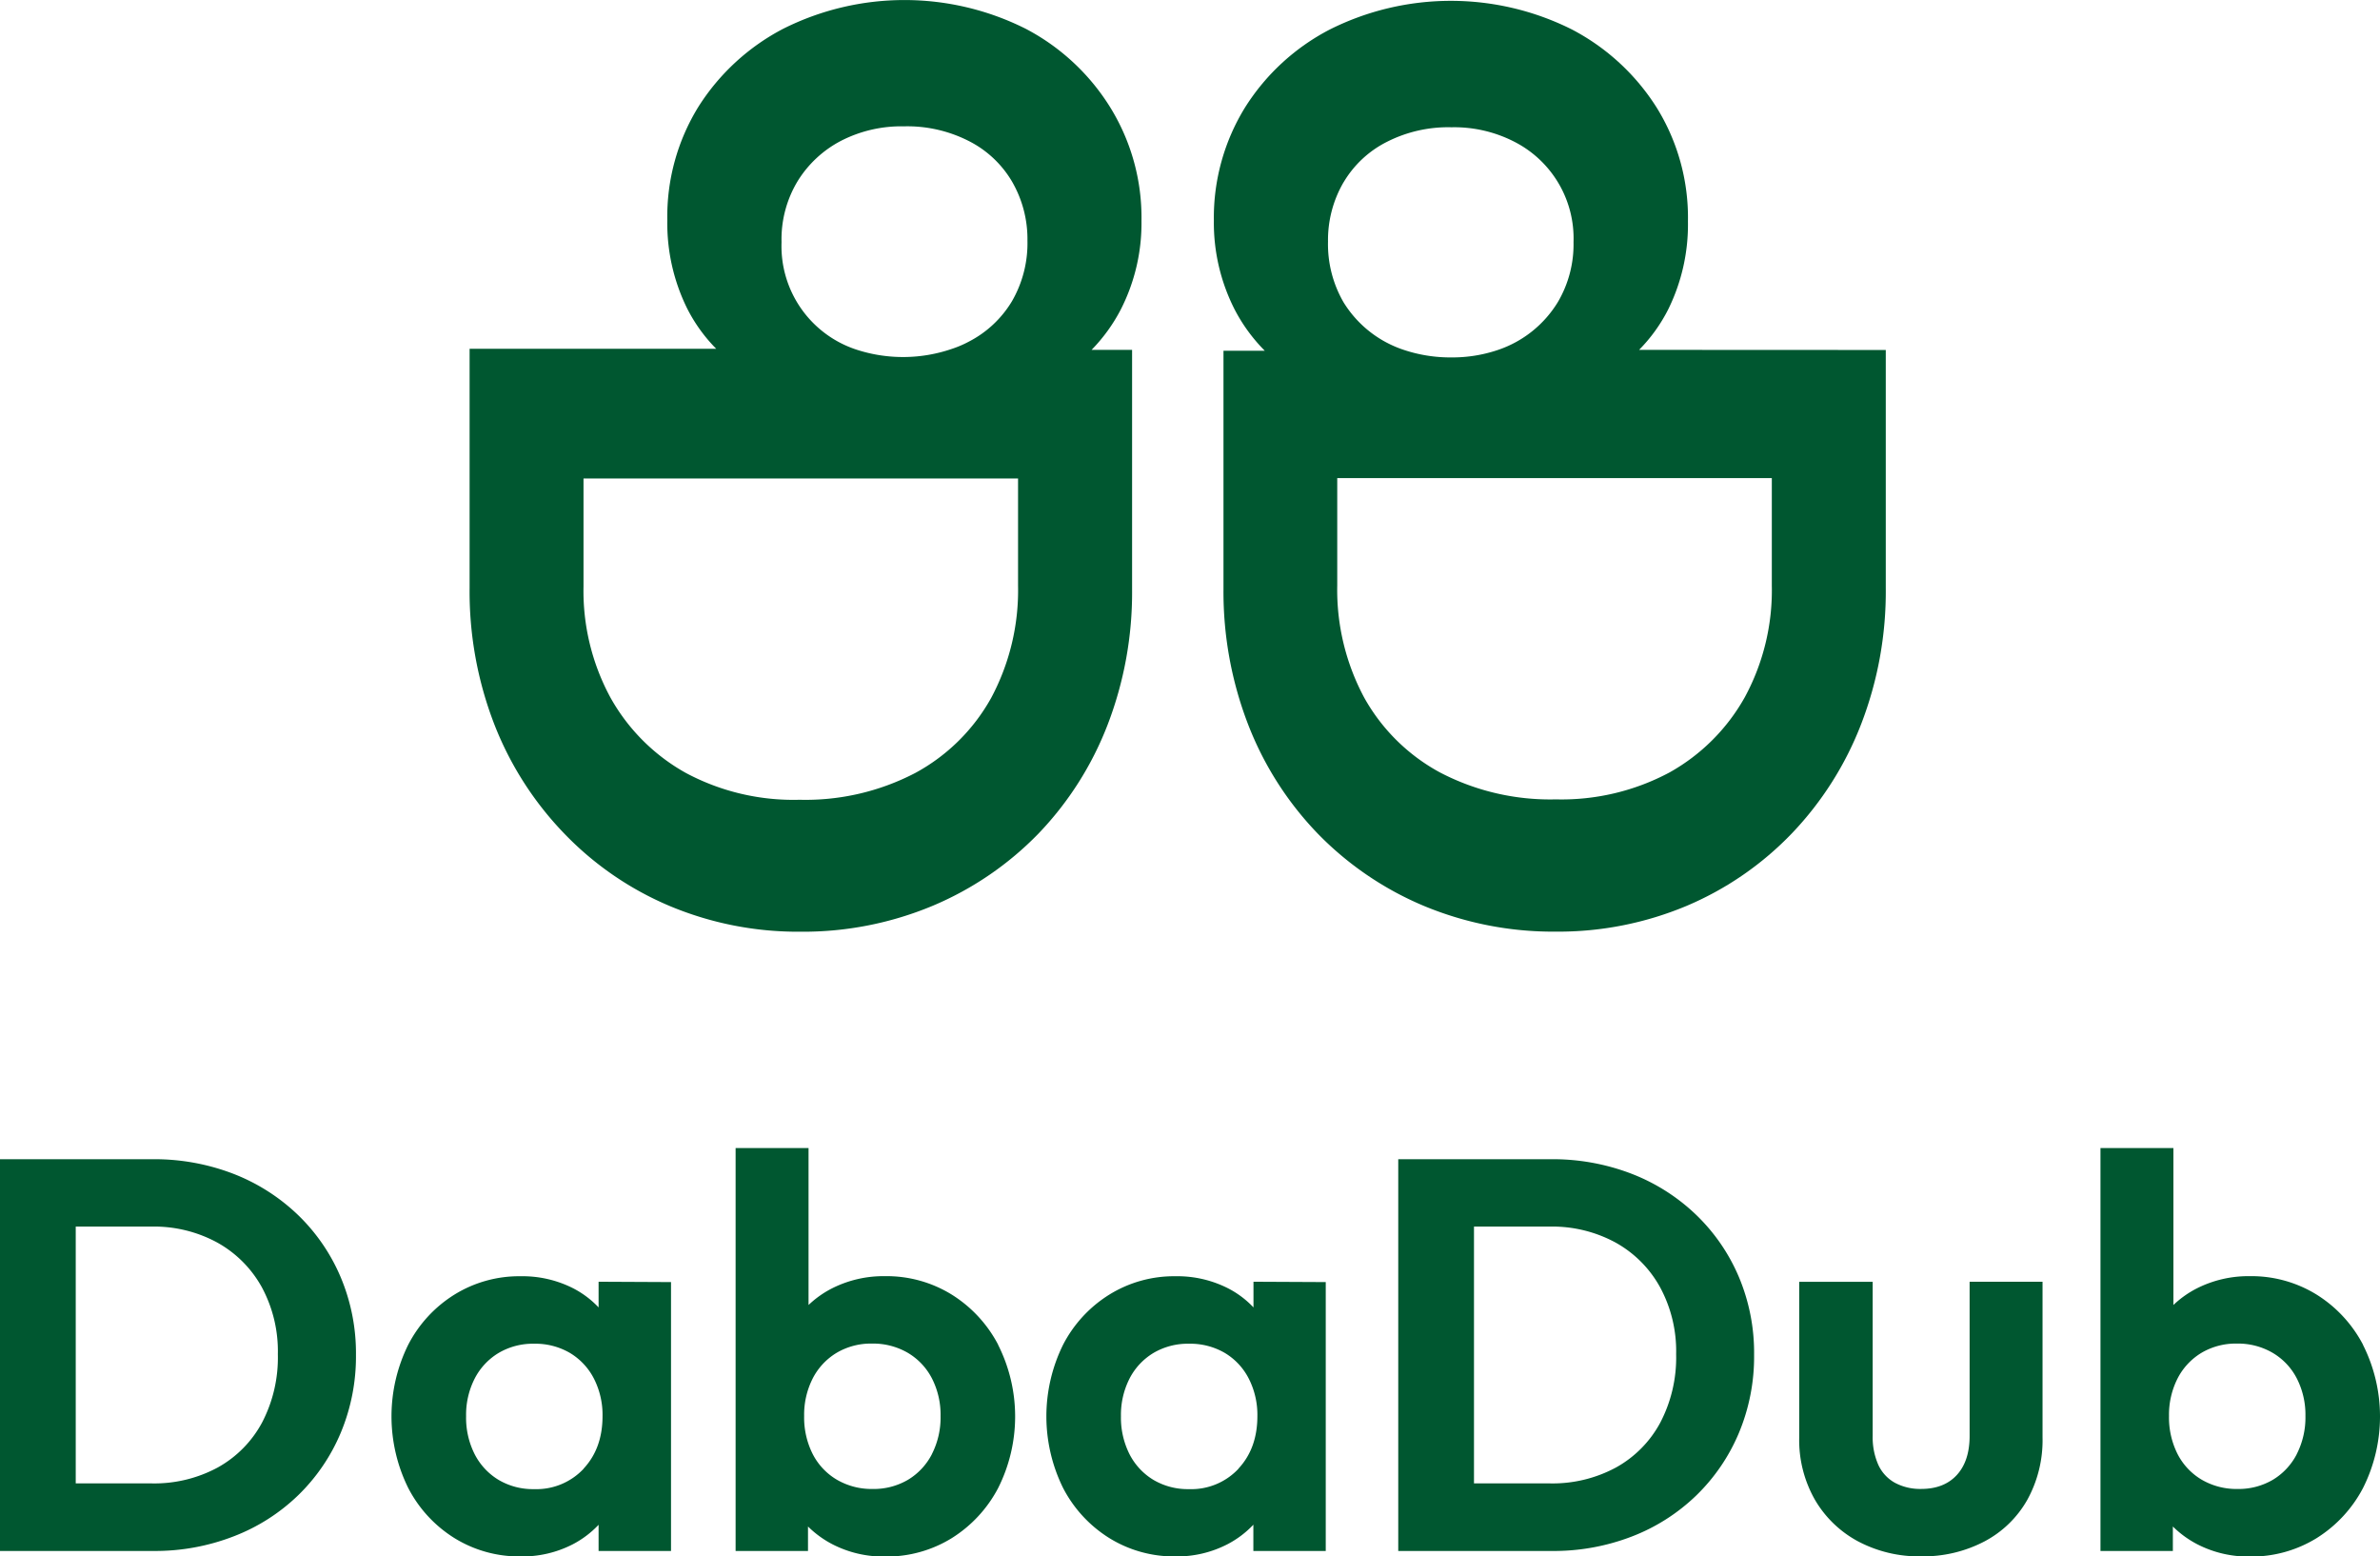 <svg xmlns="http://www.w3.org/2000/svg" viewBox="0 0 610.91 399.38"><g id="Capa_2" data-name="Capa 2"><g id="Capa_1-2" data-name="Capa 1"><g id="Capa_1-2-2" data-name="Capa 1-2"><path d="M420.73,89.78a41.35,41.35,0,0,0,7.46-10.36,49.13,49.13,0,0,0,5.08-22.6,53.56,53.56,0,0,0-8-29.17A56.86,56.86,0,0,0,403.52,7.58a69.35,69.35,0,0,0-62.2,0,56.3,56.3,0,0,0-21.74,20,53.84,53.84,0,0,0-8,29,49,49,0,0,0,5.32,22.81,43.16,43.16,0,0,0,7.5,10.36l.24.25H314.05v61.26a94.48,94.48,0,0,0,6.29,34.56,83.84,83.84,0,0,0,17.9,28.09,82.54,82.54,0,0,0,27.09,18.49,86.32,86.32,0,0,0,34,6.67A85.13,85.13,0,0,0,433,232.43a81.37,81.37,0,0,0,27-18.63,84.74,84.74,0,0,0,17.76-28.06,94.52,94.52,0,0,0,6.29-34.93v-61Zm-75.85-43A27,27,0,0,1,356,36.4a34.73,34.73,0,0,1,16.56-3.74,33.78,33.78,0,0,1,16.2,3.74A27.84,27.84,0,0,1,403.9,62.14a29.19,29.19,0,0,1-4,15.34,28.74,28.74,0,0,1-15.34,12.3,36.47,36.47,0,0,1-12,1.94,37.73,37.73,0,0,1-12.24-1.94,28.74,28.74,0,0,1-15.44-12.19,29.75,29.75,0,0,1-4-15.59A29.43,29.43,0,0,1,344.88,46.76ZM454.8,150.32a57.58,57.58,0,0,1-6.91,28.55,50.12,50.12,0,0,1-19.35,19.35,58.76,58.76,0,0,1-29.17,6.91,61.07,61.07,0,0,1-29.75-6.91A48.87,48.87,0,0,1,350.16,179a58.51,58.51,0,0,1-6.91-28.79V122.68H454.8Z" fill="#005730"/><path d="M280.19,89.78a43.43,43.43,0,0,0,7.5-10.36A48.69,48.69,0,0,0,293,56.68a53.76,53.76,0,0,0-8-29.1A56.2,56.2,0,0,0,263.26,7.37a69.39,69.39,0,0,0-62.2,0,56.85,56.85,0,0,0-21.77,20,53.59,53.59,0,0,0-8,29.16,49.33,49.33,0,0,0,5.08,22.6,41,41,0,0,0,7.47,10.37H120.54v61.3a94.32,94.32,0,0,0,6.29,34.93,84.49,84.49,0,0,0,17.9,28.06,81.37,81.37,0,0,0,27,18.63,85.11,85.11,0,0,0,33.72,6.67,86.25,86.25,0,0,0,34-6.67,82.33,82.33,0,0,0,27.09-18.49A83.85,83.85,0,0,0,284.3,186a94.48,94.48,0,0,0,6.29-34.56V89.78ZM204.72,46.52a28.62,28.62,0,0,1,11.13-10.37,33.89,33.89,0,0,1,16.2-3.73,34.77,34.77,0,0,1,16.55,3.73,27,27,0,0,1,11.13,10.37,29.43,29.43,0,0,1,4,15.24,29.69,29.69,0,0,1-4,15.58A27.65,27.65,0,0,1,248.6,87.71a27.2,27.2,0,0,1-4.31,1.83,38.54,38.54,0,0,1-24.26.24,27.94,27.94,0,0,1-19.42-27.64A28.85,28.85,0,0,1,204.72,46.52Zm56.6,103.8a58.48,58.48,0,0,1-6.91,28.79A48.9,48.9,0,0,1,235,198.32a60.88,60.88,0,0,1-29.76,6.91A58.51,58.51,0,0,1,176,198.32,50,50,0,0,1,156.69,179a57.36,57.36,0,0,1-6.91-28.54V122.78H261.32Z" fill="#005730"/></g><path d="M87.4,327.63a48.36,48.36,0,0,0-11-15.94,50,50,0,0,0-16.58-10.51,56.4,56.4,0,0,0-20.66-3.71H0V398H39.45A55.81,55.81,0,0,0,60,394.24a49.1,49.1,0,0,0,16.51-10.51,48.44,48.44,0,0,0,10.93-16,50.69,50.69,0,0,0,3.93-20.08A50.17,50.17,0,0,0,87.4,327.63ZM67.25,365.08a28.71,28.71,0,0,1-11.36,11.5,34.26,34.26,0,0,1-17,4.08H19.44v-65.9H38.88a33.94,33.94,0,0,1,16.86,4.08,29.3,29.3,0,0,1,11.44,11.43,34.57,34.57,0,0,1,4.14,17.23A36,36,0,0,1,67.25,365.08Z" fill="#005730"/><path d="M153.65,328.91v6.59a24.23,24.23,0,0,0-6.71-5,28.78,28.78,0,0,0-13.3-3,31.56,31.56,0,0,0-17,4.72,32.88,32.88,0,0,0-11.86,12.87,41.45,41.45,0,0,0,0,36.73,32.94,32.94,0,0,0,11.86,12.87,31.56,31.56,0,0,0,17,4.71,28.2,28.2,0,0,0,13.3-3.07,25,25,0,0,0,6.71-5.05V398h18.59v-69Zm-3.85,48a16.61,16.61,0,0,1-12.73,5.22,17.3,17.3,0,0,1-9.07-2.36,16.41,16.41,0,0,1-6.15-6.58,20.7,20.7,0,0,1-2.21-9.79,20.43,20.43,0,0,1,2.21-9.65,16.39,16.39,0,0,1,6.15-6.57,17.3,17.3,0,0,1,9.07-2.36,17.59,17.59,0,0,1,9.22,2.36,16.39,16.39,0,0,1,6.15,6.57,20.44,20.44,0,0,1,2.22,9.65Q154.66,371.66,149.8,376.87Z" fill="#005730"/><path d="M256.21,345.07a33.42,33.42,0,0,0-11.93-12.87,31.83,31.83,0,0,0-17.16-4.72,29.3,29.3,0,0,0-13.29,3,25.51,25.51,0,0,0-6.29,4.4V294.61H188.82V398H207.4v-6.28a26,26,0,0,0,6.29,4.57,28.57,28.57,0,0,0,13.43,3.14,31.83,31.83,0,0,0,17.16-4.71,33.49,33.49,0,0,0,11.93-12.87,40.86,40.86,0,0,0,0-36.73Zm-17,28.08a16.39,16.39,0,0,1-6.14,6.58,17.36,17.36,0,0,1-9.08,2.36,17.71,17.71,0,0,1-9.15-2.36,16.24,16.24,0,0,1-6.22-6.58,20.82,20.82,0,0,1-2.21-9.79,20.55,20.55,0,0,1,2.21-9.65,16.39,16.39,0,0,1,6.15-6.57,17.33,17.33,0,0,1,9.08-2.36,17.71,17.71,0,0,1,9.15,2.36,16.26,16.26,0,0,1,6.21,6.57,20.44,20.44,0,0,1,2.22,9.65A20.7,20.7,0,0,1,239.2,373.15Z" fill="#005730"/><path d="M321.75,328.91v6.59a24.14,24.14,0,0,0-6.72-5,28.77,28.77,0,0,0-13.29-3,31.56,31.56,0,0,0-17,4.72,32.9,32.9,0,0,0-11.87,12.87,41.54,41.54,0,0,0,0,36.73,33,33,0,0,0,11.87,12.87,31.56,31.56,0,0,0,17,4.71A28.19,28.19,0,0,0,315,396.31a25.06,25.06,0,0,0,6.72-5.05V398h18.58v-69Zm-3.86,48a16.57,16.57,0,0,1-12.72,5.22,17.33,17.33,0,0,1-9.08-2.36,16.41,16.41,0,0,1-6.15-6.58,20.82,20.82,0,0,1-2.21-9.79,20.55,20.55,0,0,1,2.21-9.65,16.39,16.39,0,0,1,6.15-6.57,17.33,17.33,0,0,1,9.08-2.36,17.61,17.61,0,0,1,9.22,2.36,16.29,16.29,0,0,1,6.14,6.57,20.44,20.44,0,0,1,2.22,9.65Q322.75,371.66,317.89,376.87Z" fill="#005730"/><path d="M446.32,327.63a48.24,48.24,0,0,0-11-15.94,49.81,49.81,0,0,0-16.58-10.51,56.39,56.39,0,0,0-20.65-3.71H358.91V398h39.45a55.74,55.74,0,0,0,20.51-3.71,49.1,49.1,0,0,0,16.51-10.51,48.47,48.47,0,0,0,10.94-16,50.69,50.69,0,0,0,3.93-20.08A50.17,50.17,0,0,0,446.32,327.63Zm-20.16,37.45a28.64,28.64,0,0,1-11.36,11.5,34.26,34.26,0,0,1-17,4.08H378.35v-65.9h19.44a34,34,0,0,1,16.87,4.08,29.21,29.21,0,0,1,11.43,11.43,34.47,34.47,0,0,1,4.15,17.23A36,36,0,0,1,426.16,365.08Z" fill="#005730"/><path d="M493.13,399.38a33.33,33.33,0,0,1-16.22-3.86,28.21,28.21,0,0,1-11.08-10.72,30.9,30.9,0,0,1-4-15.87v-40h18.86V368.5a17.35,17.35,0,0,0,1.43,7.36,10,10,0,0,0,4.29,4.65,13.73,13.73,0,0,0,6.72,1.57q5.87,0,9.15-3.57t3.29-10V328.91h18.72v40a31.64,31.64,0,0,1-3.93,16,27.21,27.21,0,0,1-11,10.65A33.87,33.87,0,0,1,493.13,399.38Z" fill="#005730"/><path d="M606.55,345.07a33.42,33.42,0,0,0-11.93-12.87,31.86,31.86,0,0,0-17.16-4.72,29.3,29.3,0,0,0-13.29,3,25.51,25.51,0,0,0-6.29,4.4V294.61H539.16V398h18.58v-6.28a26,26,0,0,0,6.29,4.57,28.57,28.57,0,0,0,13.43,3.14,31.85,31.85,0,0,0,17.16-4.71,33.49,33.49,0,0,0,11.93-12.87,40.86,40.86,0,0,0,0-36.73Zm-17,28.08a16.39,16.39,0,0,1-6.14,6.58,17.36,17.36,0,0,1-9.08,2.36,17.71,17.71,0,0,1-9.15-2.36,16.24,16.24,0,0,1-6.22-6.58,20.82,20.82,0,0,1-2.21-9.79,20.55,20.55,0,0,1,2.21-9.65,16.39,16.39,0,0,1,6.15-6.57,17.33,17.33,0,0,1,9.08-2.36,17.65,17.65,0,0,1,9.14,2.36,16.22,16.22,0,0,1,6.22,6.57,20.44,20.44,0,0,1,2.22,9.65A20.7,20.7,0,0,1,589.54,373.15Z" fill="#005730"/></g></g></svg>